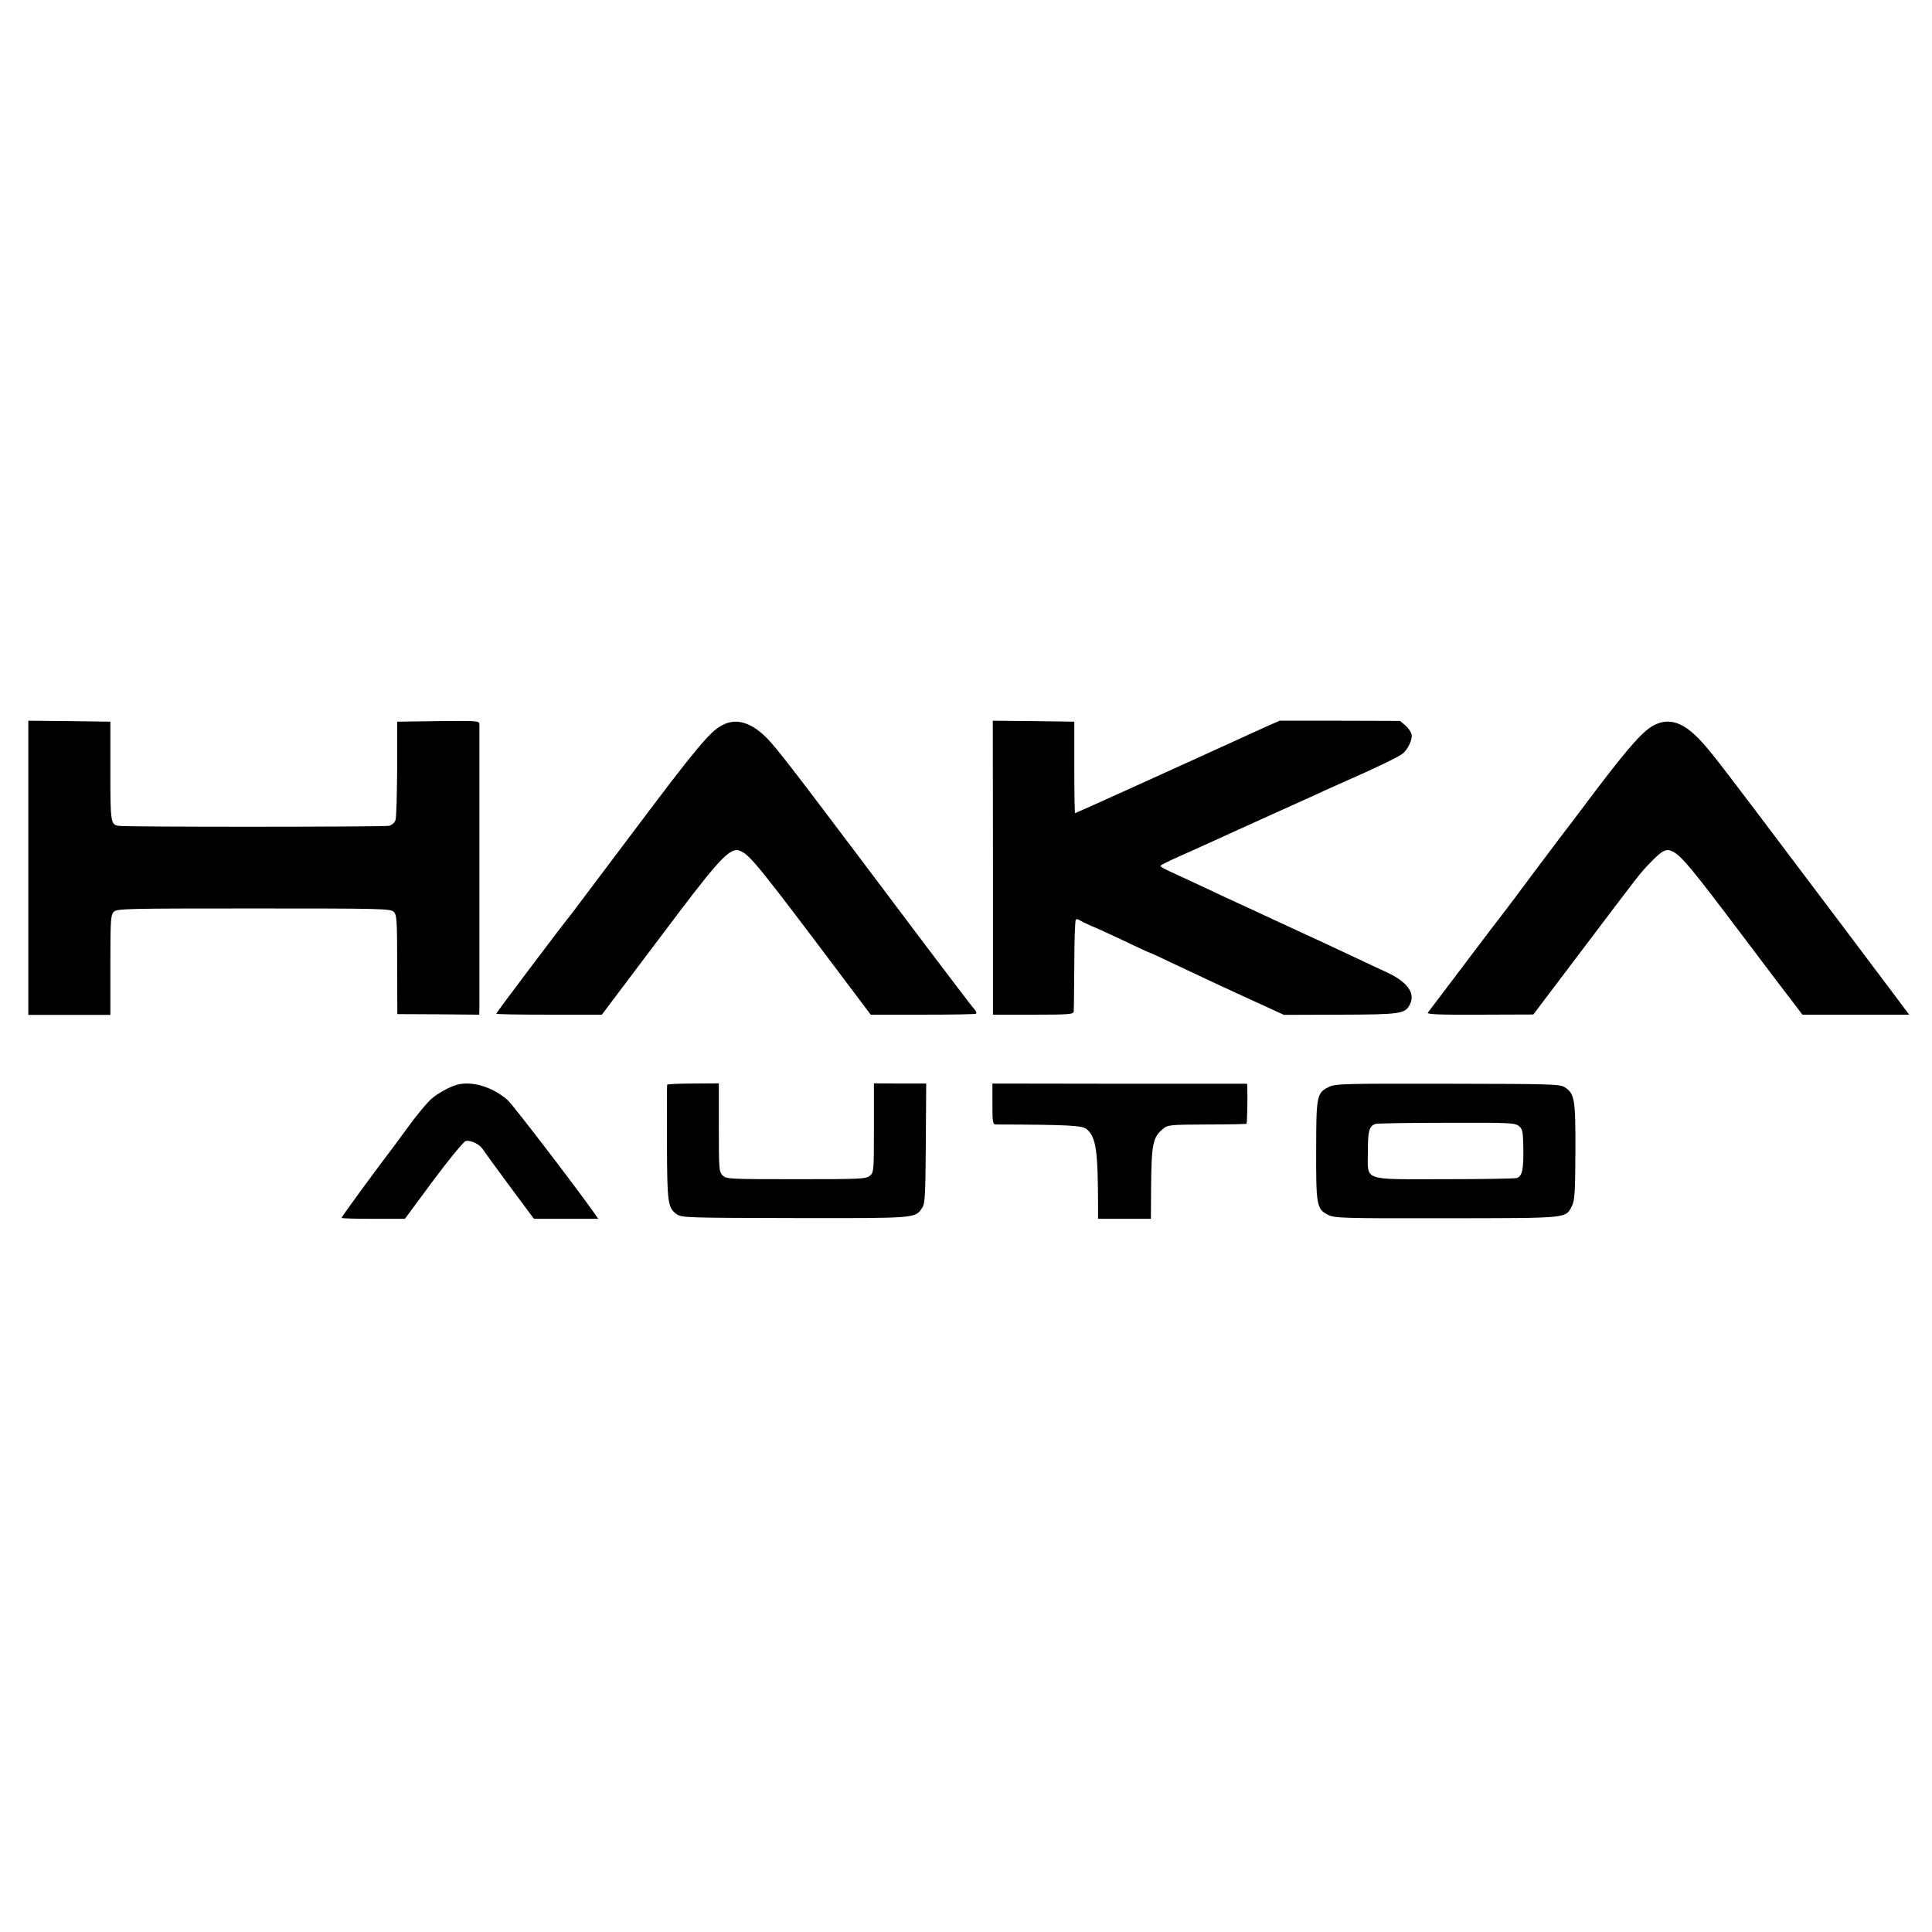 <?xml version="1.0" standalone="no"?>
<!DOCTYPE svg PUBLIC "-//W3C//DTD SVG 20010904//EN"
 "http://www.w3.org/TR/2001/REC-SVG-20010904/DTD/svg10.dtd">
<svg version="1.0" xmlns="http://www.w3.org/2000/svg"
 width="1024pt" height="1024pt" viewBox="0 0 1024 1024"
 preserveAspectRatio="xMidYMid meet">
<g transform="translate(0,1024) scale(0.1,-0.1)"
fill="#000000" stroke="none">
<path d="M150 5641 l0 -780 218 0 217 0 0 264 c0 240 2 266 18 282 17 17 60
18 742 18 677 0 726 -1 742 -18 16 -15 18 -43 18 -280 l1 -262 217 -1 217 -2
1 34 c0 44 0 1478 0 1504 -1 20 -6 20 -218 18 l-218 -3 0 -250 c-1 -137 -4
-260 -9 -272 -4 -13 -19 -26 -34 -30 -27 -6 -1402 -7 -1435 0 -40 8 -42 18
-42 290 l0 262 -218 3 -217 2 0 -779z"/>
<path d="M3827 6396 c-65 -34 -141 -126 -473 -568 -175 -232 -322 -427 -326
-433 -51 -62 -398 -523 -398 -528 0 -3 126 -5 280 -5 l280 0 152 202 c83 110
201 266 261 346 215 283 270 340 318 321 52 -20 97 -75 554 -683 l140 -186
275 0 c151 0 278 2 283 5 5 3 0 15 -11 27 -11 11 -124 161 -253 331 -652 867
-742 985 -817 1073 -94 109 -183 142 -265 98z"/>
<path d="M5263 5641 l0 -779 213 0 c191 0 214 2 215 17 1 9 2 120 3 248 0 127
4 235 8 239 4 4 13 2 20 -3 7 -5 36 -19 63 -31 28 -11 108 -48 178 -81 70 -34
130 -61 132 -61 2 0 55 -24 117 -54 128 -61 345 -162 493 -229 l100 -46 296 1
c322 1 347 4 372 55 30 60 -15 121 -128 172 -27 13 -81 38 -120 56 -116 55
-240 113 -445 207 -107 50 -229 106 -270 125 -119 56 -251 117 -307 143 -29
13 -53 27 -53 30 0 4 44 26 98 50 96 43 159 71 290 131 37 17 105 48 152 69
94 42 173 78 268 121 34 16 102 47 150 68 193 85 296 135 324 155 28 20 55 76
50 101 -2 14 -17 36 -33 50 l-29 24 -319 1 -319 0 -64 -28 c-444 -203 -1016
-462 -1020 -462 -2 0 -4 109 -4 243 l0 242 -216 3 -216 2 1 -779z"/>
<path d="M8774 6400 c-59 -26 -137 -113 -324 -360 -93 -124 -173 -229 -178
-235 -4 -5 -69 -91 -143 -190 -73 -99 -139 -186 -146 -195 -23 -29 -120 -156
-262 -345 -79 -104 -148 -195 -153 -202 -8 -9 55 -12 274 -11 l285 1 264 349
c312 413 302 400 359 459 62 64 83 73 117 55 46 -24 98 -86 373 -451 145 -192
275 -364 289 -381 l24 -32 283 0 283 0 -62 83 c-71 95 -480 638 -761 1010
-219 289 -256 336 -311 388 -75 71 -141 89 -211 57z"/>
<path d="M2420 4490 c-37 -10 -101 -46 -131 -72 -26 -22 -91 -102 -134 -162
-11 -16 -43 -58 -70 -95 -108 -142 -275 -371 -275 -376 0 -3 76 -5 168 -5
l168 0 151 204 c85 114 160 205 171 208 25 7 73 -16 90 -42 7 -11 71 -99 142
-195 l130 -175 171 0 170 0 -23 33 c-108 152 -428 569 -456 595 -80 71 -191
105 -272 82z"/>
<path d="M3536 4491 c-1 -3 -2 -141 -1 -306 1 -324 4 -348 54 -382 24 -17 66
-18 623 -19 649 -1 639 -2 676 55 15 22 17 66 19 342 l2 316 -138 0 -139 1 0
-236 c0 -231 -1 -237 -22 -254 -20 -17 -53 -18 -391 -18 -356 0 -370 1 -389
20 -19 19 -20 33 -20 254 l0 234 -135 -1 c-75 0 -137 -3 -139 -6z"/>
<path d="M5260 4388 c0 -96 2 -108 18 -108 381 -1 460 -5 482 -25 50 -44 59
-112 60 -407 l0 -68 140 0 140 0 1 163 c2 231 9 268 60 311 28 24 31 25 236
26 114 0 208 2 210 4 3 3 6 142 4 187 l-1 25 -675 0 -675 1 0 -109z"/>
<path d="M7041 4478 c-62 -31 -65 -48 -65 -338 -1 -288 3 -309 63 -339 34 -17
74 -19 626 -18 655 1 632 -2 667 66 14 29 17 70 18 287 1 278 -4 307 -56 341
-26 17 -65 18 -621 19 -565 1 -596 0 -632 -18z m1009 -206 c20 -16 22 -28 24
-114 2 -118 -6 -154 -36 -162 -13 -3 -186 -6 -385 -6 -439 0 -403 -13 -403
148 0 109 7 133 40 145 8 3 178 6 376 6 334 1 363 0 384 -17z"/>
</g>
</svg>
